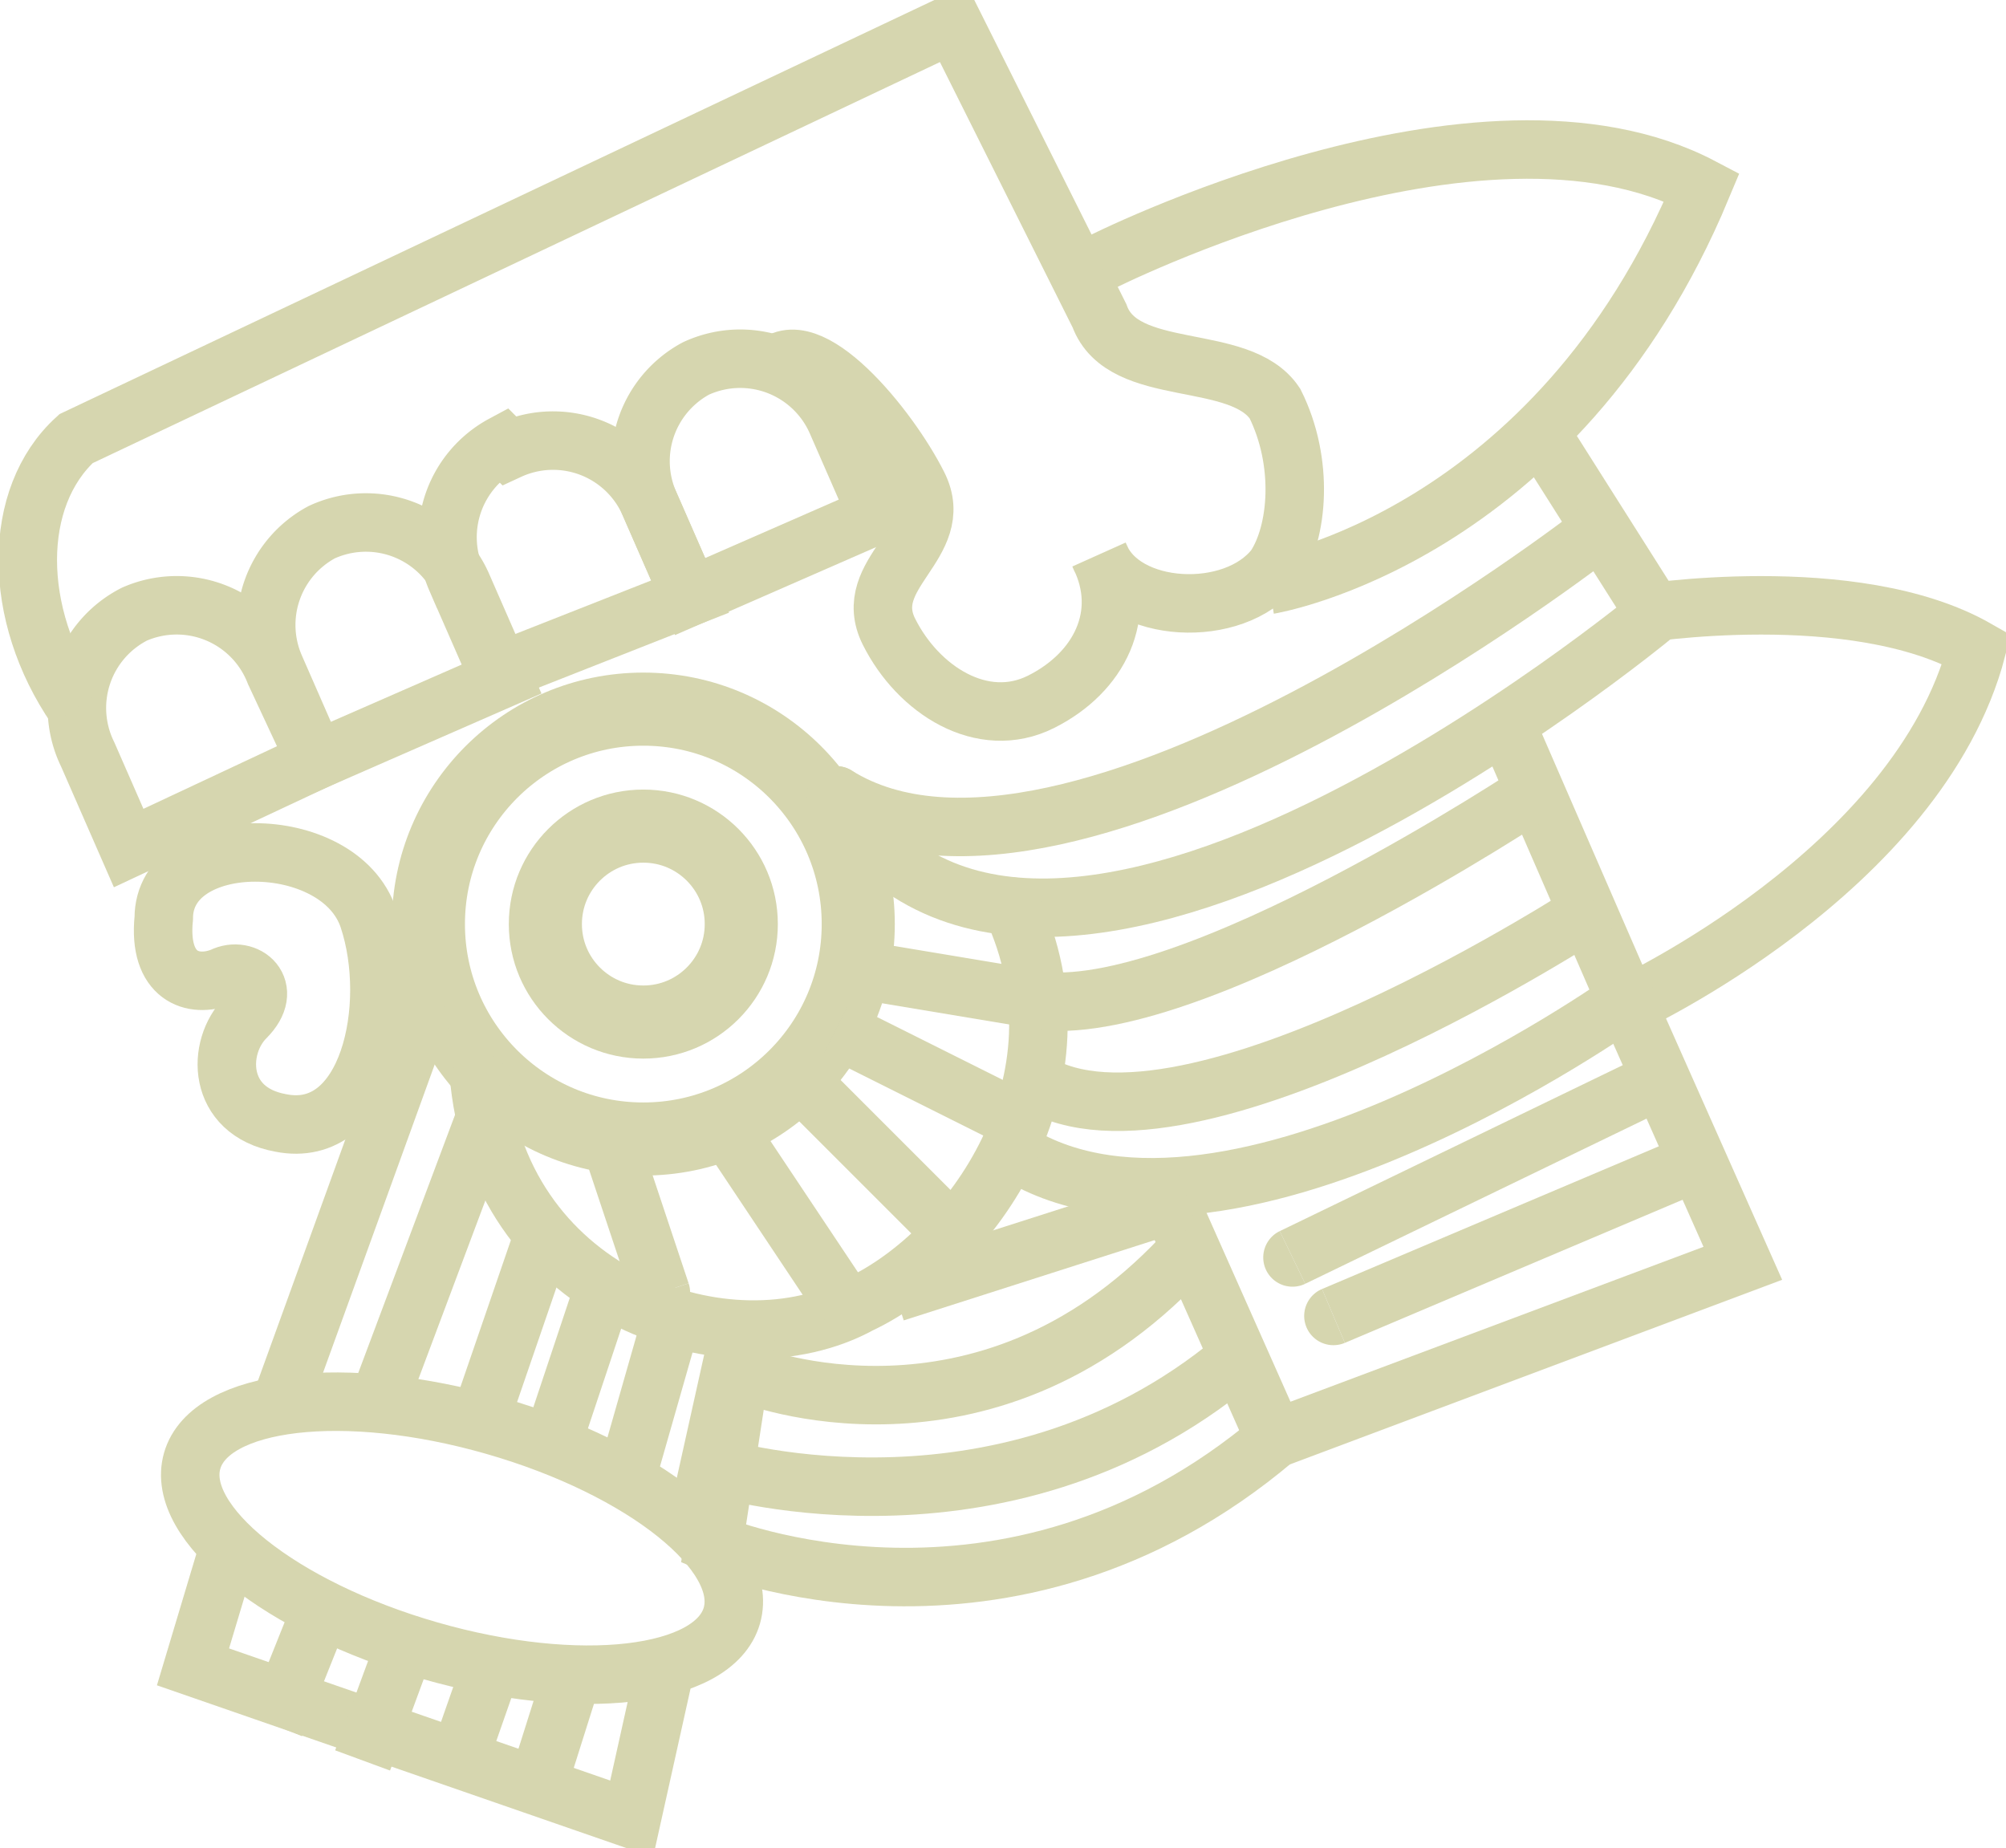 <svg xmlns="http://www.w3.org/2000/svg" fill="none" style="-webkit-print-color-adjust:exact" viewBox="-0.5 -0.5 34.3 31.6"><circle cx="10.5" cy="15.3" r="4.3"/><defs><clipPath id="b"><use href="#a"/></clipPath><circle id="a" cx="10.5" cy="15.3" r="4.3" fill="none" stroke="#d6d6af" stroke-opacity="1" stroke-width="2.5"/></defs><use clip-path="url('#b')" href="#a"/><circle cx="10.5" cy="15.3" r="2.3"/><defs><clipPath id="d"><use href="#c"/></clipPath><circle id="c" cx="10.5" cy="15.3" r="2.3" fill="none" stroke="#d6d6af" stroke-opacity="1" stroke-width="2.5"/></defs><use clip-path="url('#d')" href="#c"/><path d="M1.8 10a1.8 1.8 0 0 1 2.4 1l.7 1.5L1.7 14 1 12.4a1.8 1.8 0 0 1 .8-2.4z"/><path stroke="#d6d6af" d="M1.8 10a1.8 1.8 0 0 1 2.4 1l.7 1.5L1.7 14 1 12.4a1.8 1.8 0 0 1 .8-2.4z"/><path d="M8.2 7.2a1.8 1.8 0 0 1 2.4.9l.7 1.6L8 11l-.7-1.6a1.8 1.8 0 0 1 .8-2.3z"/><path stroke="#d6d6af" d="M8.2 7.2a1.8 1.8 0 0 1 2.4.9l.7 1.6L8 11l-.7-1.6a1.8 1.8 0 0 1 .8-2.3z"/><path d="M5 8.6a1.8 1.8 0 0 1 2.4.9l.7 1.6-3.2 1.4-.7-1.6A1.8 1.8 0 0 1 5 8.6z"/><path stroke="#d6d6af" d="M5 8.6a1.8 1.8 0 0 1 2.4.9l.7 1.6-3.2 1.4-.7-1.6A1.8 1.8 0 0 1 5 8.6z"/><path d="M11.4 5.8a1.8 1.8 0 0 1 2.4.9l.7 1.6-3.2 1.4-.7-1.6a1.8 1.8 0 0 1 .8-2.3z"/><path stroke="#d6d6af" d="M11.4 5.8a1.8 1.8 0 0 1 2.4.9l.7 1.6-3.2 1.4-.7-1.6a1.8 1.8 0 0 1 .8-2.3z"/><path d="M.8 11.6C-.3 10-.3 8 .8 7l15-7.1 2.5 5c.4 1.1 2.4.6 3 1.5.5 1 .4 2.2 0 2.8-.7.9-2.6.8-3-.2.5 1 0 2-1 2.5s-2.1-.2-2.6-1.2 1-1.5.5-2.5-1.9-2.7-2.5-2"/><path stroke="#d6d6af" d="M.8 11.6C-.3 10-.3 8 .8 7l15-7.1 2.5 5c.4 1.1 2.4.6 3 1.5.5 1 .4 2.2 0 2.8-.7.9-2.6.8-3-.2.5 1 0 2-1 2.5s-2.1-.2-2.6-1.2 1-1.5.5-2.5-1.9-2.7-2.5-2"/><path d="M18.3 4S24.8.7 28.6 2.7c-2.5 6-7.4 6.8-7.4 6.8"/><path stroke="#d6d6af" d="M18.3 4S24.8.7 28.6 2.7c-2.5 6-7.4 6.8-7.4 6.8"/><path d="M27.5 10s3.7-.6 5.8.6c-1 3.8-6 6.1-6 6.1"/><path stroke="#d6d6af" d="M27.5 10s3.7-.6 5.8.6c-1 3.8-6 6.1-6 6.1"/><path d="m25.9 7 1.9 3s-10.6 8.8-14 3.1"/><defs><marker id="e" fill="#d6d6af" fill-opacity="1" markerHeight="6" markerWidth="6" orient="auto-start-reverse" refX="3" refY="3" viewBox="0 0 6 6"><path d="M3 2.5a.5.5 0 0 1 0 1"/></marker></defs><path stroke="#d6d6af" marker-end="url(#e)" d="m25.9 7 1.9 3s-10.6 8.8-14 3.1"/><path d="M26.8 8.6s-9 7-13 4.5"/><defs><marker id="f" fill="#d6d6af" fill-opacity="1" markerHeight="6" markerWidth="6" orient="auto-start-reverse" refX="3" refY="3" viewBox="0 0 6 6"><path d="M3 2.5a.5.5 0 0 1 0 1"/></marker></defs><path stroke="#d6d6af" marker-end="url(#f)" d="M26.8 8.6s-9 7-13 4.5"/><path d="m25.3 12 2 4.6s-7 5-10.6 2.5"/><path stroke="#d6d6af" d="m25.3 12 2 4.6s-7 5-10.6 2.5"/><path d="m27.3 16.6 2 4.5-8 3-2-4.5"/><path stroke="#d6d6af" d="m27.3 16.6 2 4.5-8 3-2-4.5"/><path d="m27.8 18-6.2 3"/><defs><marker id="g" fill="#d6d6af" fill-opacity="1" markerHeight="6" markerWidth="6" orient="auto-start-reverse" refX="3" refY="3" viewBox="0 0 6 6"><path d="M3 2.5a.5.5 0 0 1 0 1"/></marker></defs><path stroke="#d6d6af" marker-end="url(#g)" d="m27.8 18-6.2 3"/><path d="M28.2 19.5 22.3 22"/><defs><marker id="h" fill="#d6d6af" fill-opacity="1" markerHeight="6" markerWidth="6" orient="auto-start-reverse" refX="3" refY="3" viewBox="0 0 6 6"><path d="M3 2.5a.5.5 0 0 1 0 1"/></marker></defs><path stroke="#d6d6af" marker-end="url(#h)" d="M28.2 19.5 22.3 22"/><path d="M16.8 15c1.4 3-.7 5.9-2.6 6.8C12 23 8.1 21.7 7.7 18"/><path stroke="#d6d6af" stroke-linecap="round" d="M16.8 15c1.4 3-.7 5.9-2.6 6.8C12 23 8.1 21.7 7.7 18"/><path d="m17.3 16.6-3-.5"/><defs><marker id="i" fill="#d6d6af" fill-opacity="1" markerHeight="6" markerWidth="6" orient="auto-start-reverse" refX="3" refY="3" viewBox="0 0 6 6"><path d="M3 2.5a.5.5 0 0 1 0 1"/></marker></defs><path stroke="#d6d6af" marker-end="url(#i)" d="m17.3 16.6-3-.5"/><path d="m16.8 18.6-3-1.5"/><defs><marker id="j" fill="#d6d6af" fill-opacity="1" markerHeight="6" markerWidth="6" orient="auto-start-reverse" refX="3" refY="3" viewBox="0 0 6 6"><path d="M3 2.5a.5.5 0 0 1 0 1"/></marker></defs><path stroke="#d6d6af" marker-end="url(#j)" d="m16.8 18.6-3-1.5"/><path d="M15.8 20.6 13.2 18"/><defs><marker id="k" fill="#d6d6af" fill-opacity="1" markerHeight="6" markerWidth="6" orient="auto-start-reverse" refX="3" refY="3" viewBox="0 0 6 6"><path d="M3 2.5a.5.5 0 0 1 0 1"/></marker></defs><path stroke="#d6d6af" marker-end="url(#k)" d="M15.8 20.6 13.2 18"/><path d="m11.8 18.6 2 3"/><defs><marker id="l" fill="#d6d6af" fill-opacity="1" markerHeight="6" markerWidth="6" orient="auto-start-reverse" refX="3" refY="3" viewBox="0 0 6 6"><path d="M3 2.5a.5.5 0 0 1 0 1"/></marker></defs><path stroke="#d6d6af" marker-end="url(#l)" d="m11.8 18.6 2 3"/><path d="m9.8 18.6 1 3"/><defs><marker id="m" fill="#d6d6af" fill-opacity="1" markerHeight="6" markerWidth="6" orient="auto-start-reverse" refX="3" refY="3" viewBox="0 0 6 6"><path d="M3 2.5a.5.5 0 0 1 0 1"/></marker></defs><path stroke="#d6d6af" marker-end="url(#m)" d="m9.8 18.6 1 3"/><path d="M25.8 13s-6 4-8.6 3.6"/><path stroke="#d6d6af" d="M25.8 13s-6 4-8.6 3.6"/><path d="M26.8 15s-7 4.6-9.6 3"/><path stroke="#d6d6af" d="M26.8 15s-7 4.6-9.6 3"/><path d="m12.3 22-.6 3.9s5 2.1 9.6-1.8"/><path stroke="#d6d6af" d="m12.3 22-.6 3.9s5 2.1 9.6-1.8"/><path d="M11.8 24.6s5 1.5 9-2"/><path stroke="#d6d6af" d="M11.8 24.6s5 1.5 9-2"/><path d="M12.3 23s4 1.6 7.4-2"/><path stroke="#d6d6af" d="M12.3 23s4 1.6 7.4-2"/><path d="m19.8 20-5 1.6"/><path stroke="#d6d6af" d="m19.8 20-5 1.6"/><path d="m6.8 16.6-2.5 6.9"/><defs><marker id="n" fill="#d6d6af" fill-opacity="1" markerHeight="6" markerWidth="6" orient="auto-start-reverse" refX="3" refY="3" viewBox="0 0 6 6"><path d="M3 2.5a.5.5 0 0 1 0 1"/></marker></defs><path stroke="#d6d6af" marker-start="url(#n)" d="m6.8 16.6-2.5 6.9"/><path d="m11.4 25.6.8-3.6"/><defs><marker id="o" fill="#d6d6af" fill-opacity="1" markerHeight="6" markerWidth="6" orient="auto-start-reverse" refX="3" refY="3" viewBox="0 0 6 6"><path d="M3 2.5a.5.5 0 0 1 0 1"/></marker></defs><path stroke="#d6d6af" marker-start="url(#o)" d="m11.4 25.6.8-3.6"/><path d="m3.4 26-.6 2 7.5 2.6.6-2.7"/><defs><marker id="p" fill="#d6d6af" fill-opacity="1" markerHeight="6" markerWidth="6" orient="auto-start-reverse" refX="3" refY="3" viewBox="0 0 6 6"><path d="M3 2.5a.5.5 0 0 1 0 1"/></marker></defs><path stroke="#d6d6af" marker-start="url(#p)" d="m3.4 26-.6 2 7.5 2.6.6-2.7"/><path d="m5 27-.8 2"/><path stroke="#d6d6af" d="m5 27-.8 2"/><path d="M7.8 18.6 6 23.4"/><path stroke="#d6d6af" d="M7.8 18.6 6 23.4"/><path d="m8.8 20.6-1.1 3.2"/><path stroke="#d6d6af" d="m8.8 20.6-1.1 3.2"/><path d="m6.4 27.7-.7 1.9"/><path stroke="#d6d6af" d="m6.4 27.7-.7 1.9"/><path d="m7.9 28-.7 2"/><path stroke="#d6d6af" d="m7.9 28-.7 2"/><path d="M9.8 21.6 9 24"/><path stroke="#d6d6af" d="M9.8 21.6 9 24"/><path d="m11 22-.8 2.8"/><path stroke="#d6d6af" d="m11 22-.8 2.8"/><path d="M9.3 28.1 8.7 30"/><path stroke="#d6d6af" d="M9.3 28.1 8.7 30"/><ellipse cx="7.4" cy="25.8" rx="4.8" ry="2" transform="rotate(16 7.4 25.8)"/><ellipse cx="7.4" cy="25.8" stroke="#d6d6af" rx="4.8" ry="2" transform="rotate(16 7.4 25.8)"/><path d="M2.3 15.2c0-1.5 3-1.5 3.5 0s0 3.8-1.5 3.5c-1.1-.2-1.1-1.3-.6-1.8.5-.5 0-.9-.4-.7-.5.2-1.1 0-1-1Z"/><path stroke="#d6d6af" d="M2.3 15.2c0-1.5 3-1.5 3.5 0s0 3.8-1.5 3.5c-1.1-.2-1.1-1.3-.6-1.8.5-.5 0-.9-.4-.7-.5.2-1.1 0-1-1Z"/></svg>